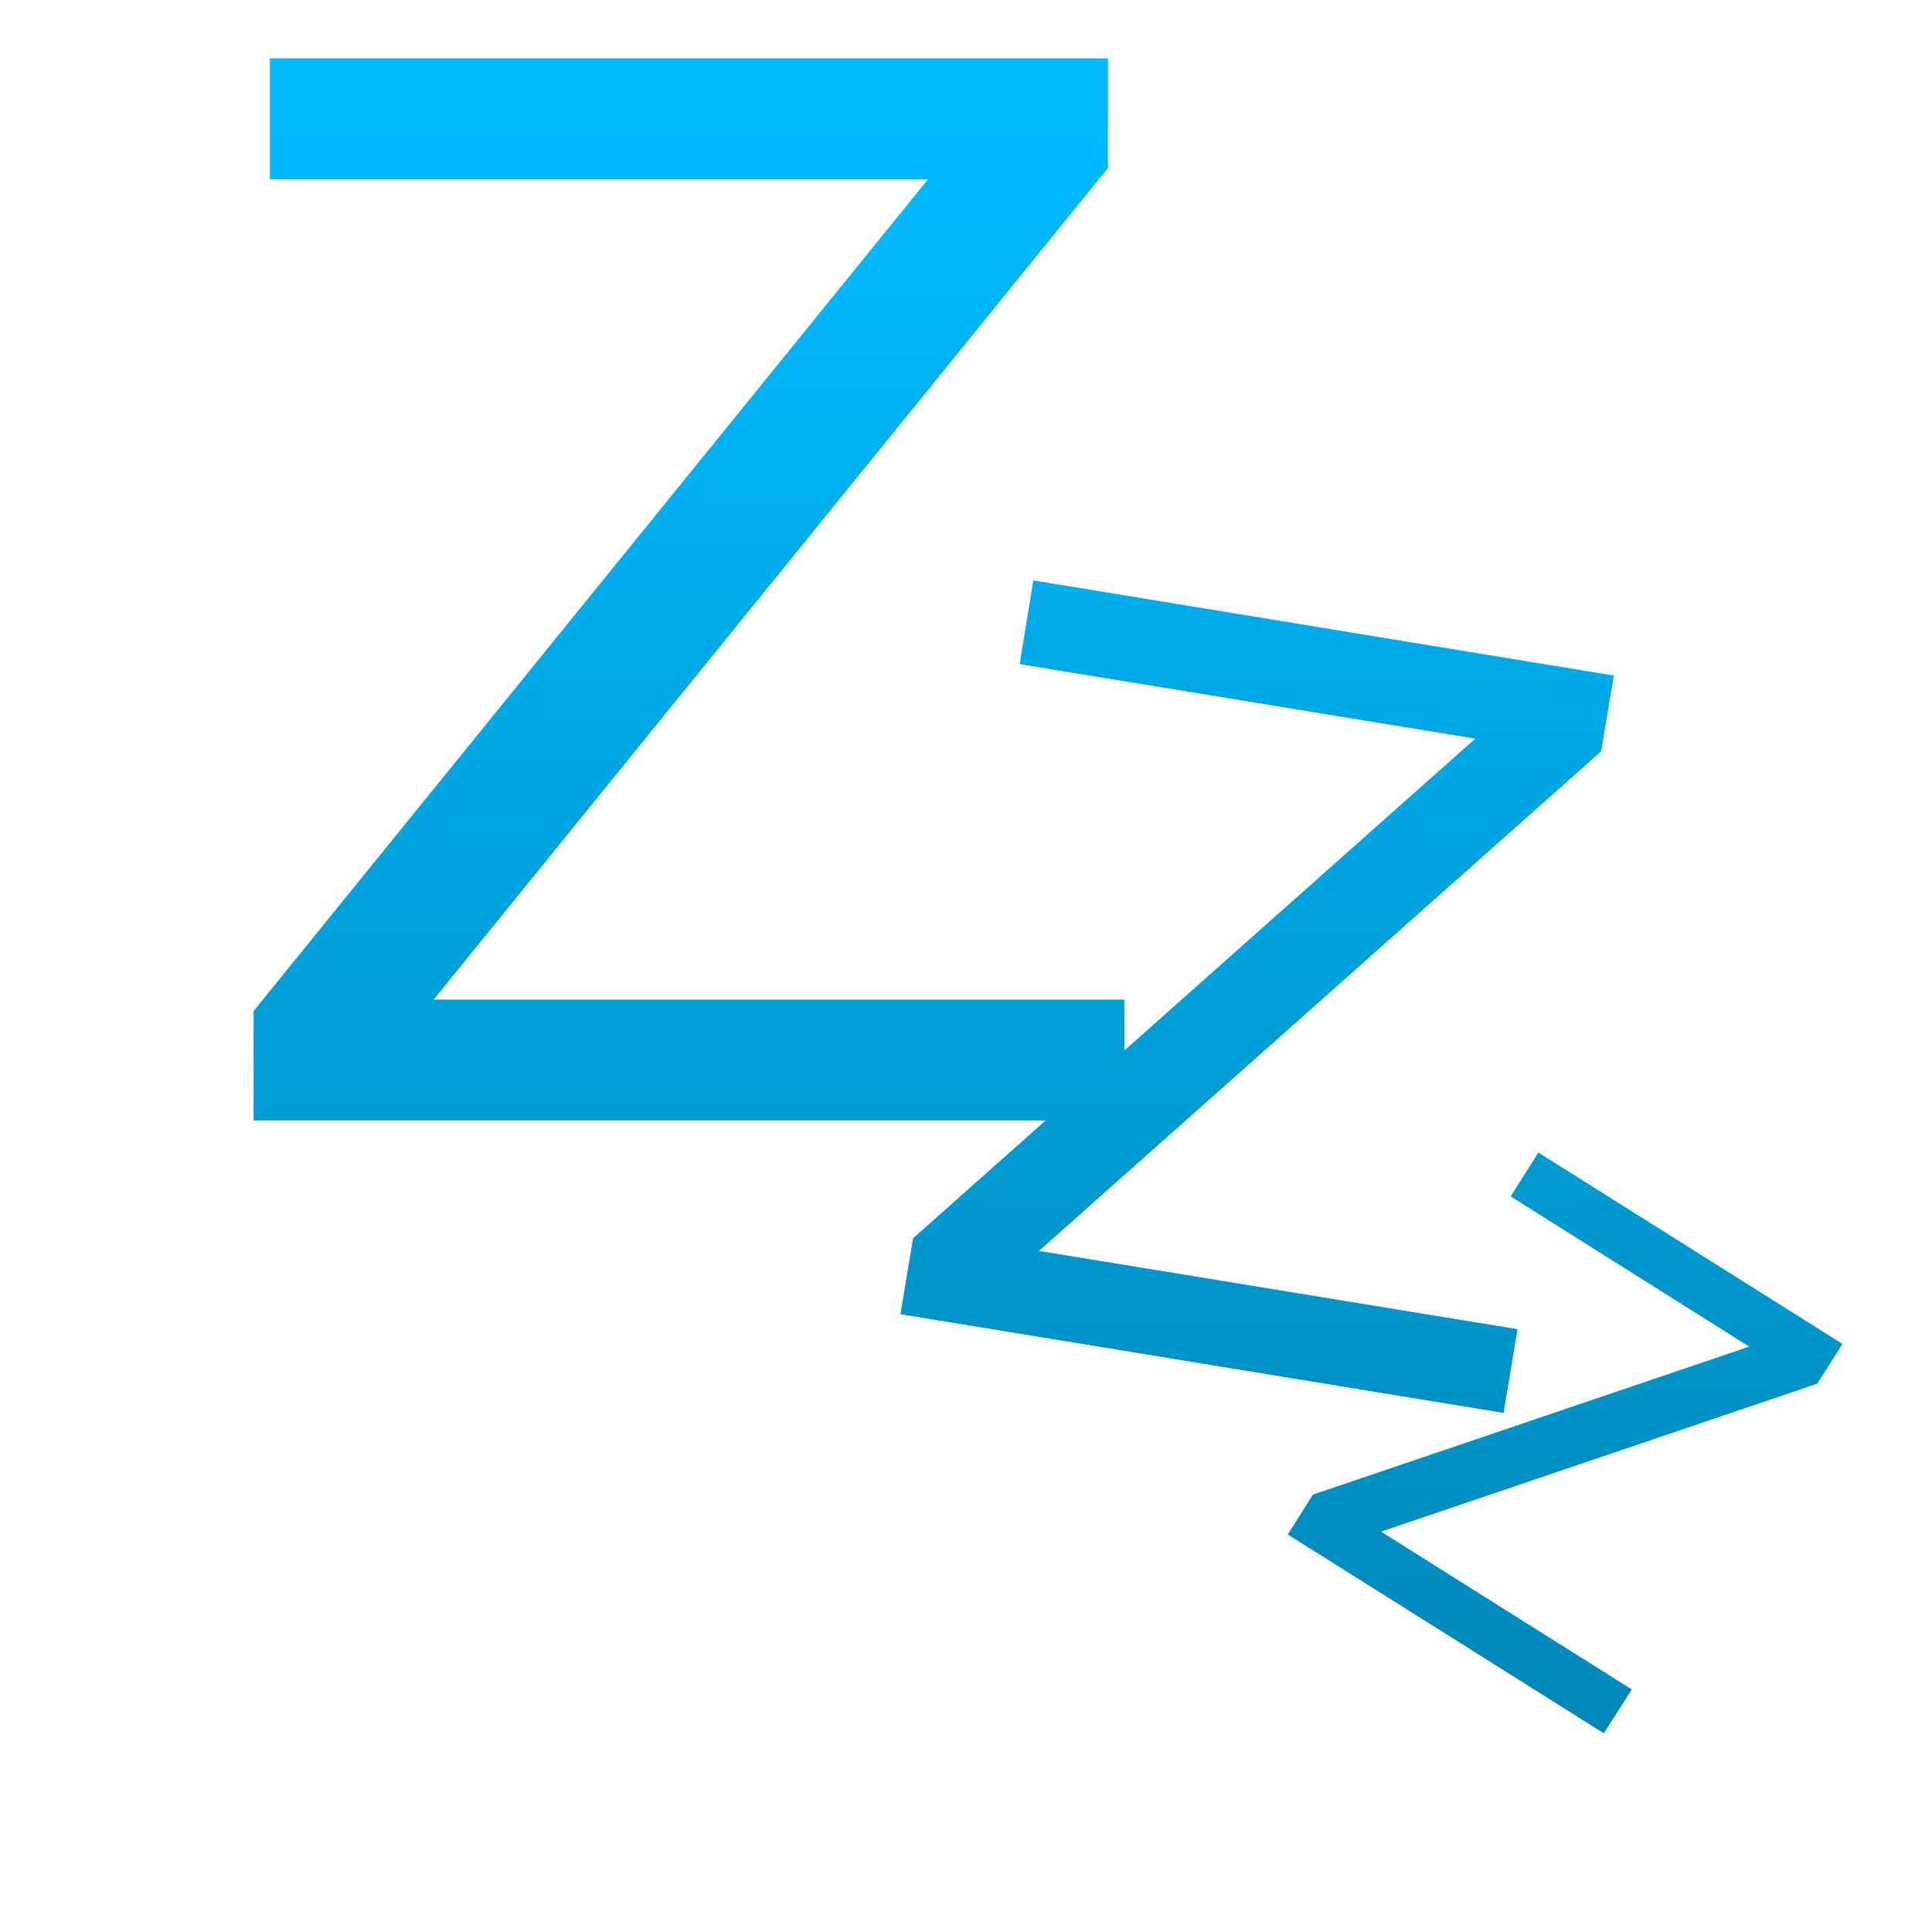 <svg xmlns="http://www.w3.org/2000/svg" xmlns:xlink="http://www.w3.org/1999/xlink" width="64" height="64" viewBox="0 0 64 64" version="1.1">
<defs> <linearGradient id="linear0" gradientUnits="userSpaceOnUse" x1="0" y1="0" x2="0" y2="1" gradientTransform="matrix(55.992,0,0,56,4.004,4)"> <stop offset="0" style="stop-color:#00bbff;stop-opacity:1;"/> <stop offset="1" style="stop-color:#0085b5;stop-opacity:1;"/> </linearGradient> </defs>
<g id="surface1">
<path style=" stroke:none;fill-rule:nonzero;fill:url(#linear0);fill-opacity:1;" d="M 8.941 1.934 L 36.703 1.934 L 36.703 5.566 L 14.367 33.113 L 37.246 33.113 L 37.246 37.117 L 8.402 37.117 L 8.402 33.492 L 30.738 5.945 L 8.941 5.945 Z M 6.227 -7.68 "/>
<path style=" stroke:none;fill-rule:nonzero;fill:url(#linear0);fill-opacity:1;" d="M 34.23 19.227 L 53.461 22.379 L 53.039 24.891 L 34.418 41.438 L 50.27 44.031 L 49.809 46.805 L 29.828 43.535 L 30.246 41.02 L 48.871 24.469 L 33.777 22 Z M 33.449 12.262 "/>
<path style=" stroke:none;fill-rule:nonzero;fill:url(#linear0);fill-opacity:1;" d="M 50.961 38.18 L 61.035 44.52 L 60.199 45.836 L 45.75 50.738 L 54.055 55.965 L 53.129 57.418 L 42.66 50.832 L 43.492 49.512 L 57.945 44.609 L 50.043 39.633 Z M 52.188 34.074 "/>
</g>
</svg>

